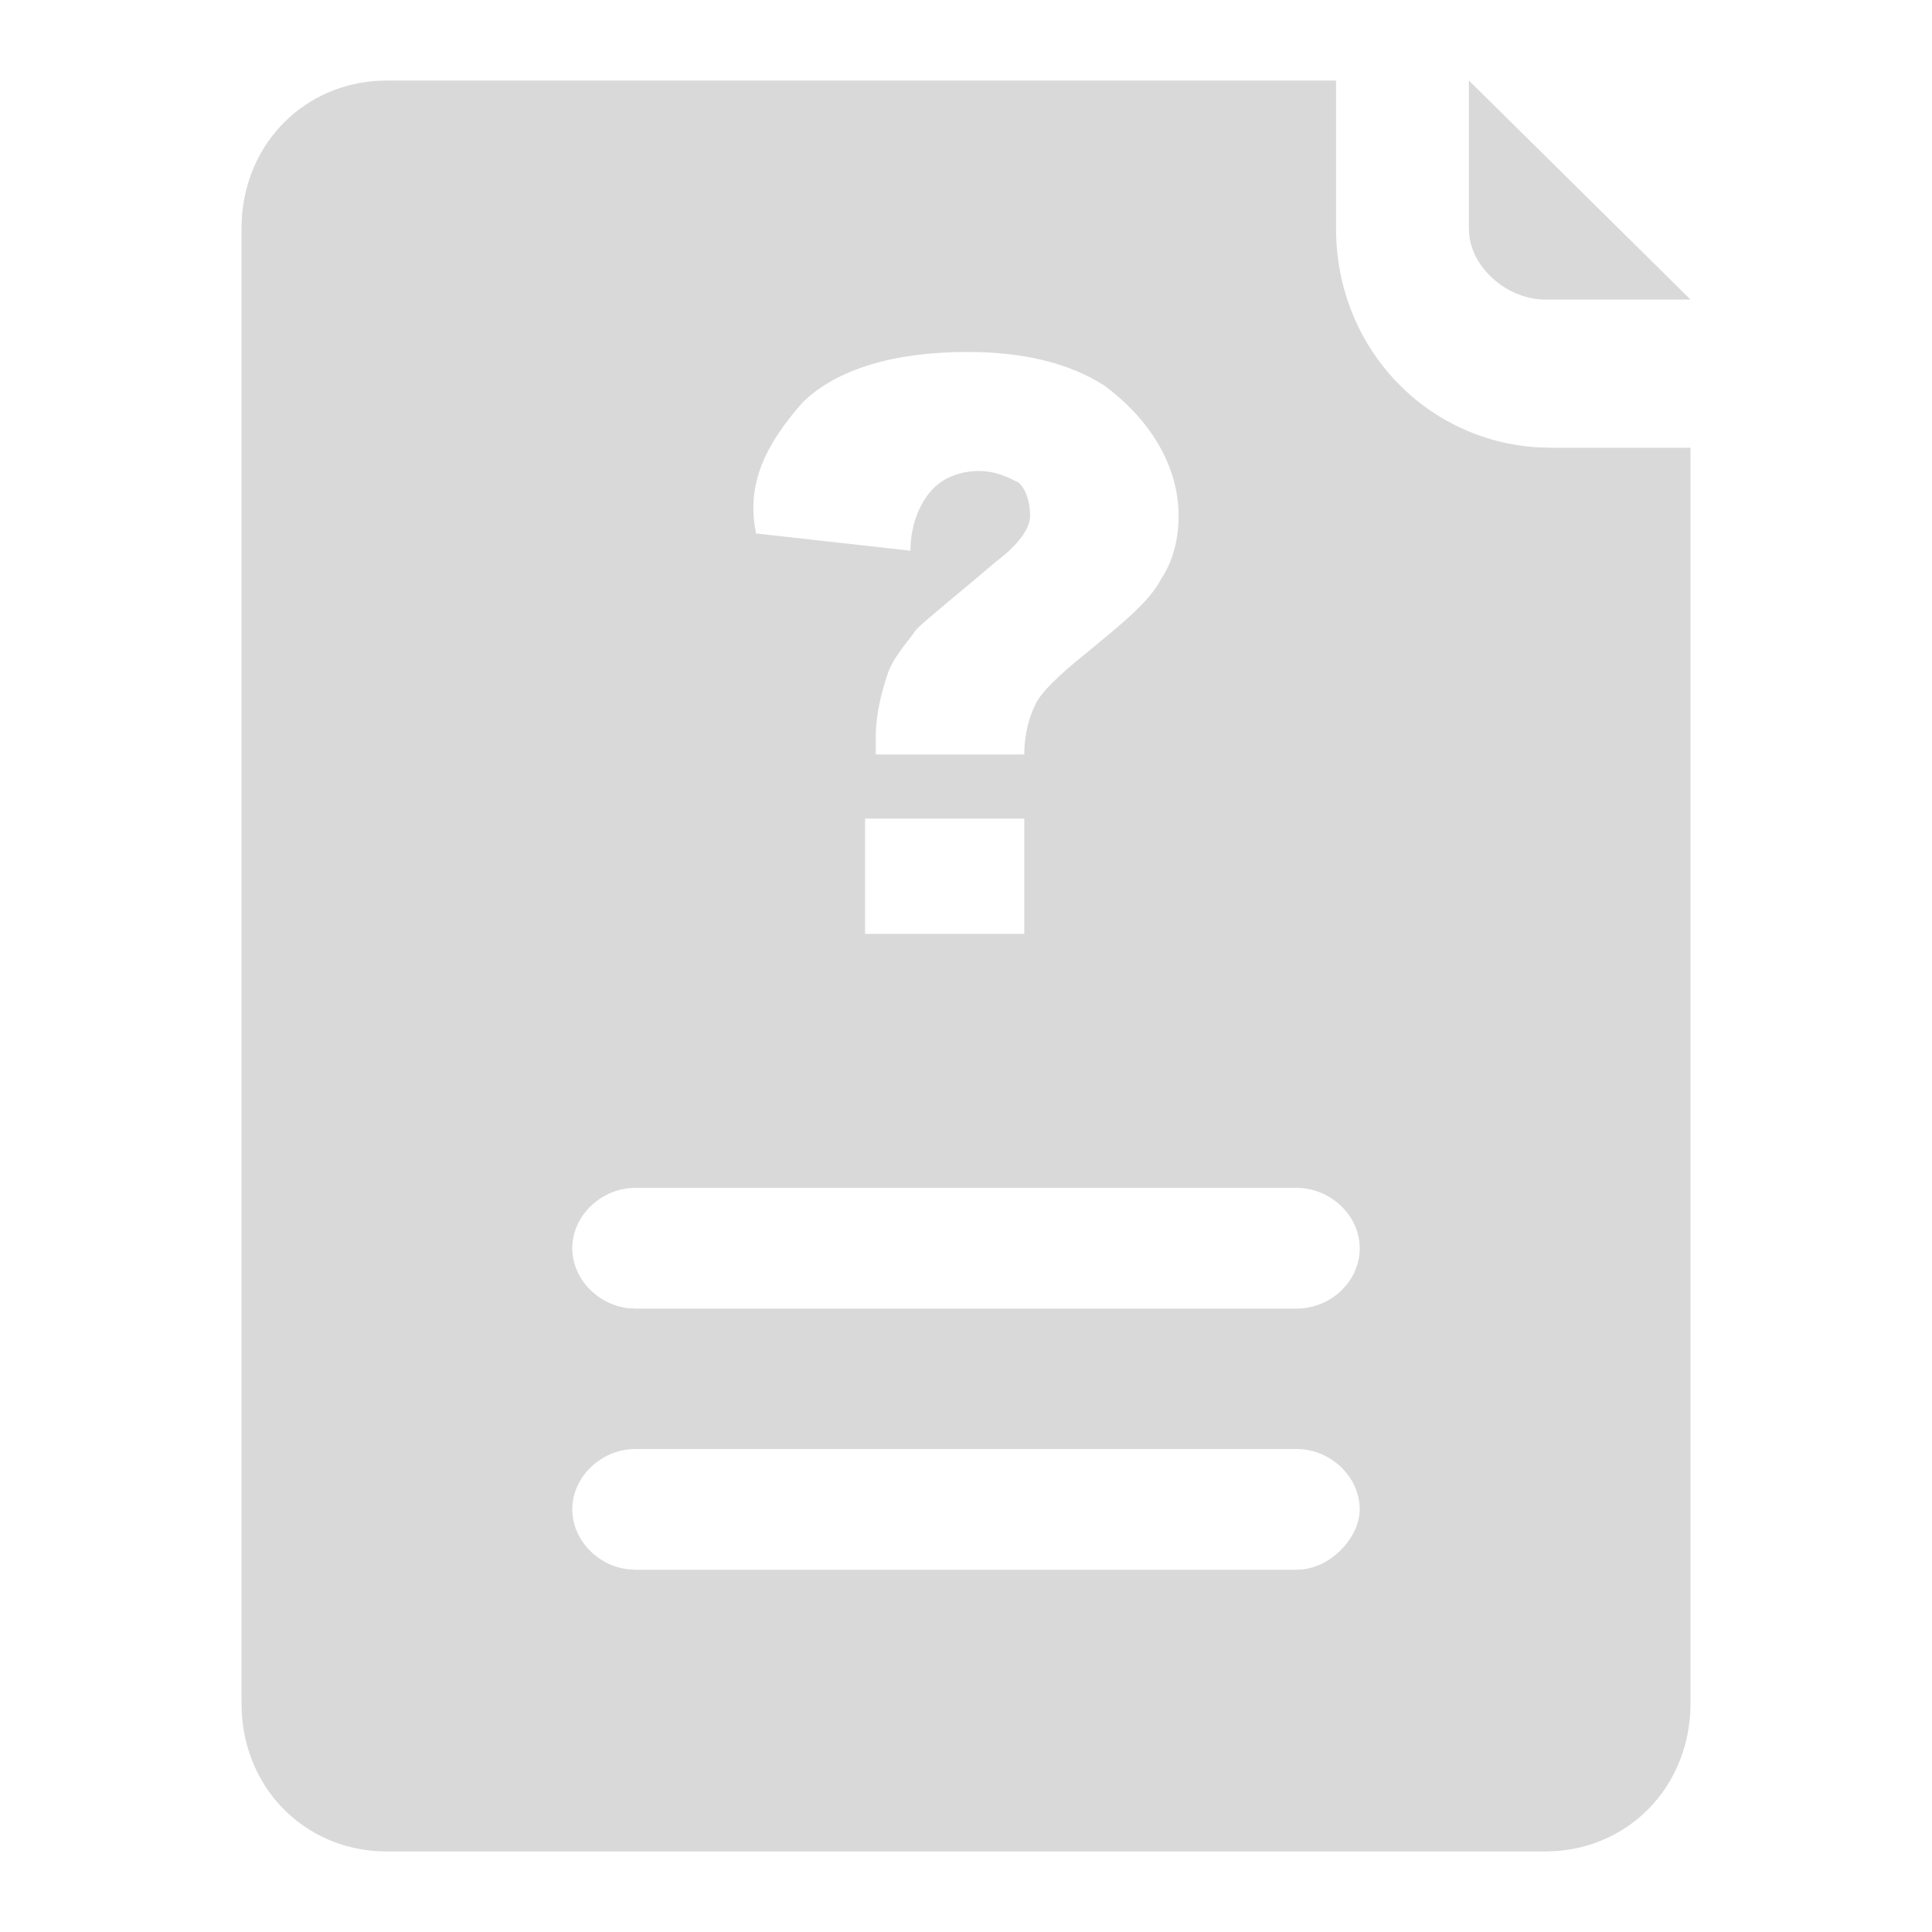 <?xml version="1.0" encoding="UTF-8"?>
<svg width="24px" height="24px" viewBox="0 0 24 24" version="1.1" xmlns="http://www.w3.org/2000/svg" xmlns:xlink="http://www.w3.org/1999/xlink">
    <title>问卷</title>
    <g id="我的任务（学员）" stroke="none" stroke-width="1" fill="none" fill-rule="evenodd">
        <g id="问卷">
            <rect id="矩形" x="0" y="0" width="24" height="24"></rect>
            <path d="M16.597,1 L16.597,2.841 C16.597,4.3 17.691,5.469 19.1,5.557 L19.271,5.562 L21,5.562 L21,21.159 C21,22.149 20.291,22.919 19.343,22.994 L19.191,23 L4.809,23 C3.836,23 3.079,22.279 3.006,21.313 L3,21.159 L3,2.841 C3,1.851 3.709,1.081 4.657,1.006 L4.809,1 L16.597,1 Z M16.106,18 L7.894,18 C7.47,18 7.109,18.345 7.109,18.75 C7.109,19.121 7.413,19.442 7.789,19.493 L7.894,19.5 L16.106,19.5 C16.53,19.5 16.891,19.095 16.891,18.75 C16.891,18.345 16.53,18 16.106,18 Z M16.106,14.756 L7.894,14.756 C7.47,14.756 7.109,15.101 7.109,15.506 C7.109,15.877 7.413,16.198 7.789,16.249 L7.894,16.256 L16.106,16.256 C16.53,16.256 16.891,15.92 16.891,15.506 C16.891,15.101 16.53,14.756 16.106,14.756 Z M12.724,10.169 L10.746,10.169 L10.746,11.601 L12.724,11.601 L12.724,10.169 Z M12.017,4.372 C11.105,4.372 10.387,4.586 9.966,5.004 C9.536,5.494 9.259,5.994 9.392,6.627 L9.392,6.627 L11.31,6.841 C11.31,6.484 11.453,6.208 11.597,6.065 C11.74,5.923 11.945,5.851 12.16,5.851 C12.366,5.851 12.509,5.923 12.653,5.994 C12.724,6.055 12.796,6.198 12.796,6.412 C12.796,6.555 12.663,6.759 12.376,6.974 C11.874,7.402 11.525,7.678 11.382,7.82 C11.238,8.025 11.094,8.168 11.023,8.382 C10.951,8.596 10.879,8.872 10.879,9.157 L10.879,9.157 L10.879,9.372 L12.724,9.372 C12.724,9.096 12.796,8.882 12.868,8.739 C12.94,8.596 13.145,8.392 13.503,8.106 C13.934,7.749 14.283,7.473 14.426,7.188 C14.57,6.974 14.641,6.698 14.641,6.412 C14.641,5.78 14.283,5.208 13.719,4.79 C13.288,4.514 12.724,4.372 12.017,4.372 Z M18.247,1 L21,3.721 L19.191,3.721 C18.758,3.721 18.315,3.372 18.254,2.942 L18.247,2.841 L18.247,1 Z" id="形状结合" fill="#D9D9D9" fill-rule="nonzero"></path>
        </g>
    </g>
</svg>